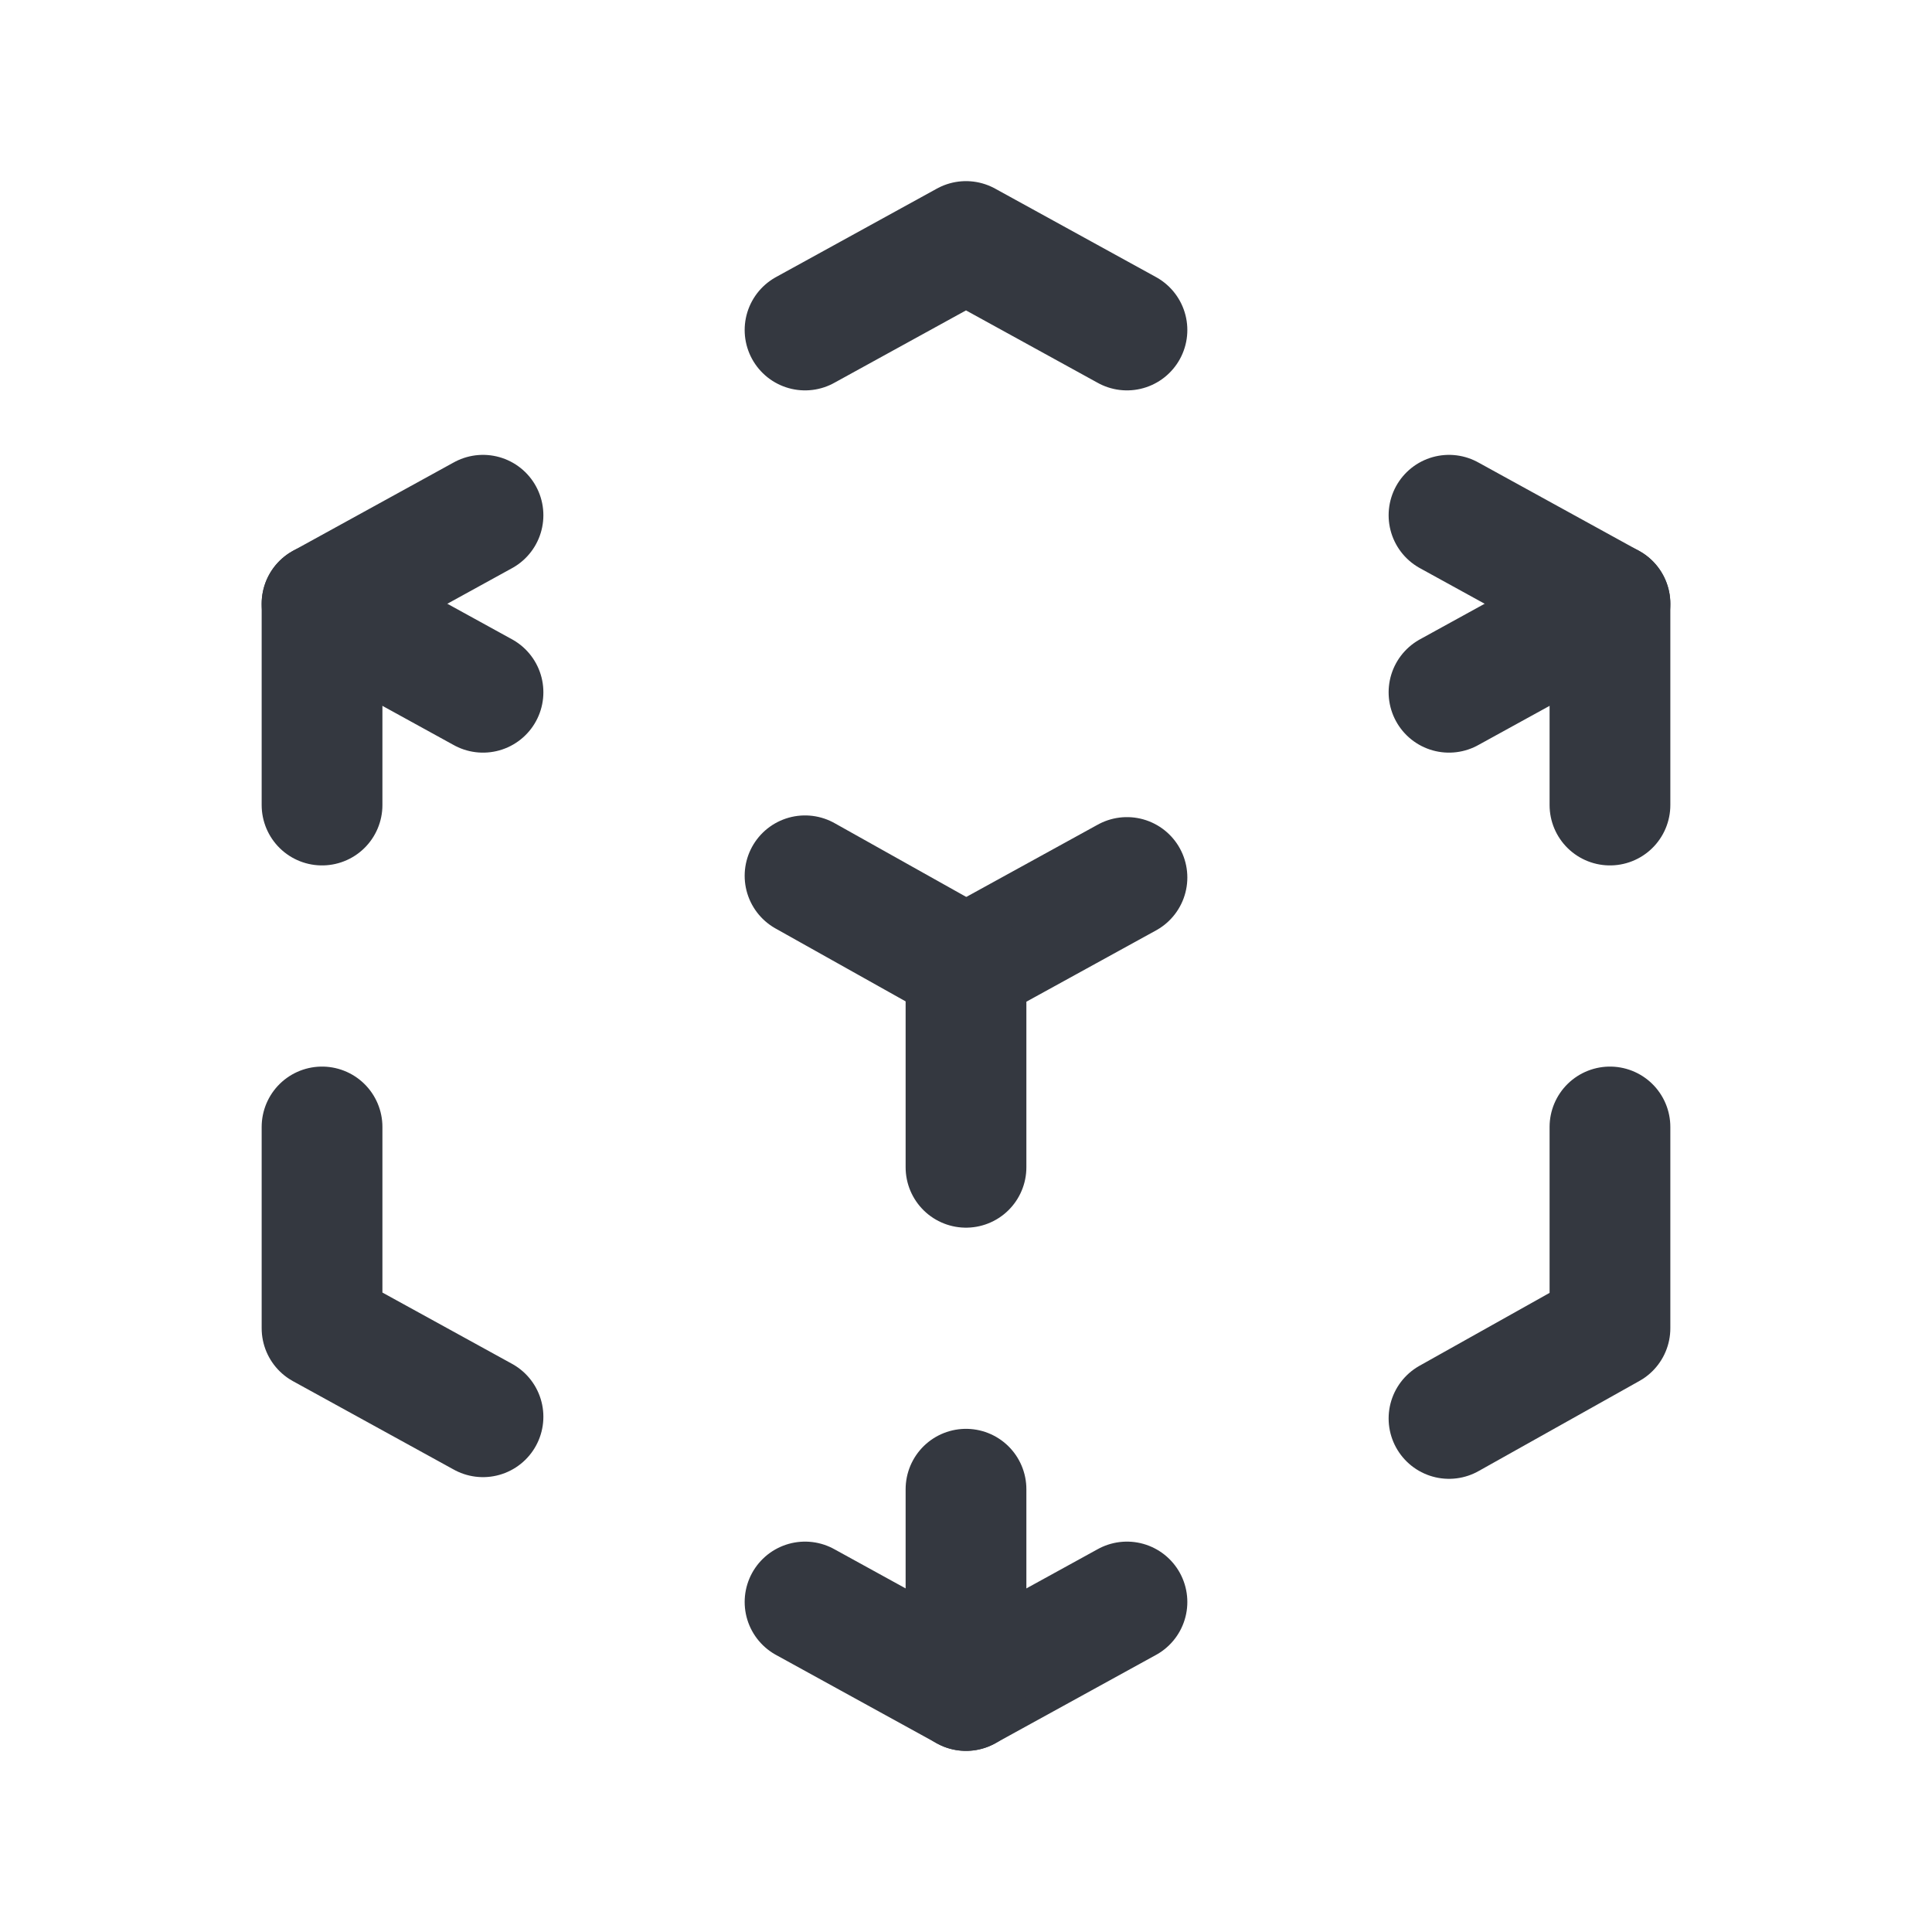 <svg width="16" height="16" viewBox="0 0 16 16" fill="none" xmlns="http://www.w3.org/2000/svg">
<g clip-path="url(#clip0_4273_2612)">
<path d="M4 11.733L2.667 11V9.333" stroke="#343840" stroke-linecap="round" stroke-linejoin="round"/>
<path d="M2.667 6.667V5L4 4.267" stroke="#343840" stroke-linecap="round" stroke-linejoin="round"/>
<path d="M6.667 2.733L8 2L9.333 2.733" stroke="#343840" stroke-linecap="round" stroke-linejoin="round"/>
<path d="M12 4.267L13.333 5V6.667" stroke="#343840" stroke-linecap="round" stroke-linejoin="round"/>
<path d="M13.333 9.333V11L12 11.747" stroke="#343840" stroke-linecap="round" stroke-linejoin="round"/>
<path d="M9.333 13.267L8 14L6.667 13.267" stroke="#343840" stroke-linecap="round" stroke-linejoin="round"/>
<path d="M8 8L9.333 7.267" stroke="#343840" stroke-linecap="round" stroke-linejoin="round"/>
<path d="M12 5.733L13.333 5" stroke="#343840" stroke-linecap="round" stroke-linejoin="round"/>
<path d="M8 8V9.667" stroke="#343840" stroke-linecap="round" stroke-linejoin="round"/>
<path d="M8 12.333V14" stroke="#343840" stroke-linecap="round" stroke-linejoin="round"/>
<path d="M8 8L6.667 7.253" stroke="#343840" stroke-linecap="round" stroke-linejoin="round"/>
<path d="M4 5.733L2.667 5" stroke="#343840" stroke-linecap="round" stroke-linejoin="round"/>
</g>
<defs>
<clipPath id="clip0_4273_2612">
<rect width="16" height="16" fill="white"/>
</clipPath>
</defs>
</svg>
